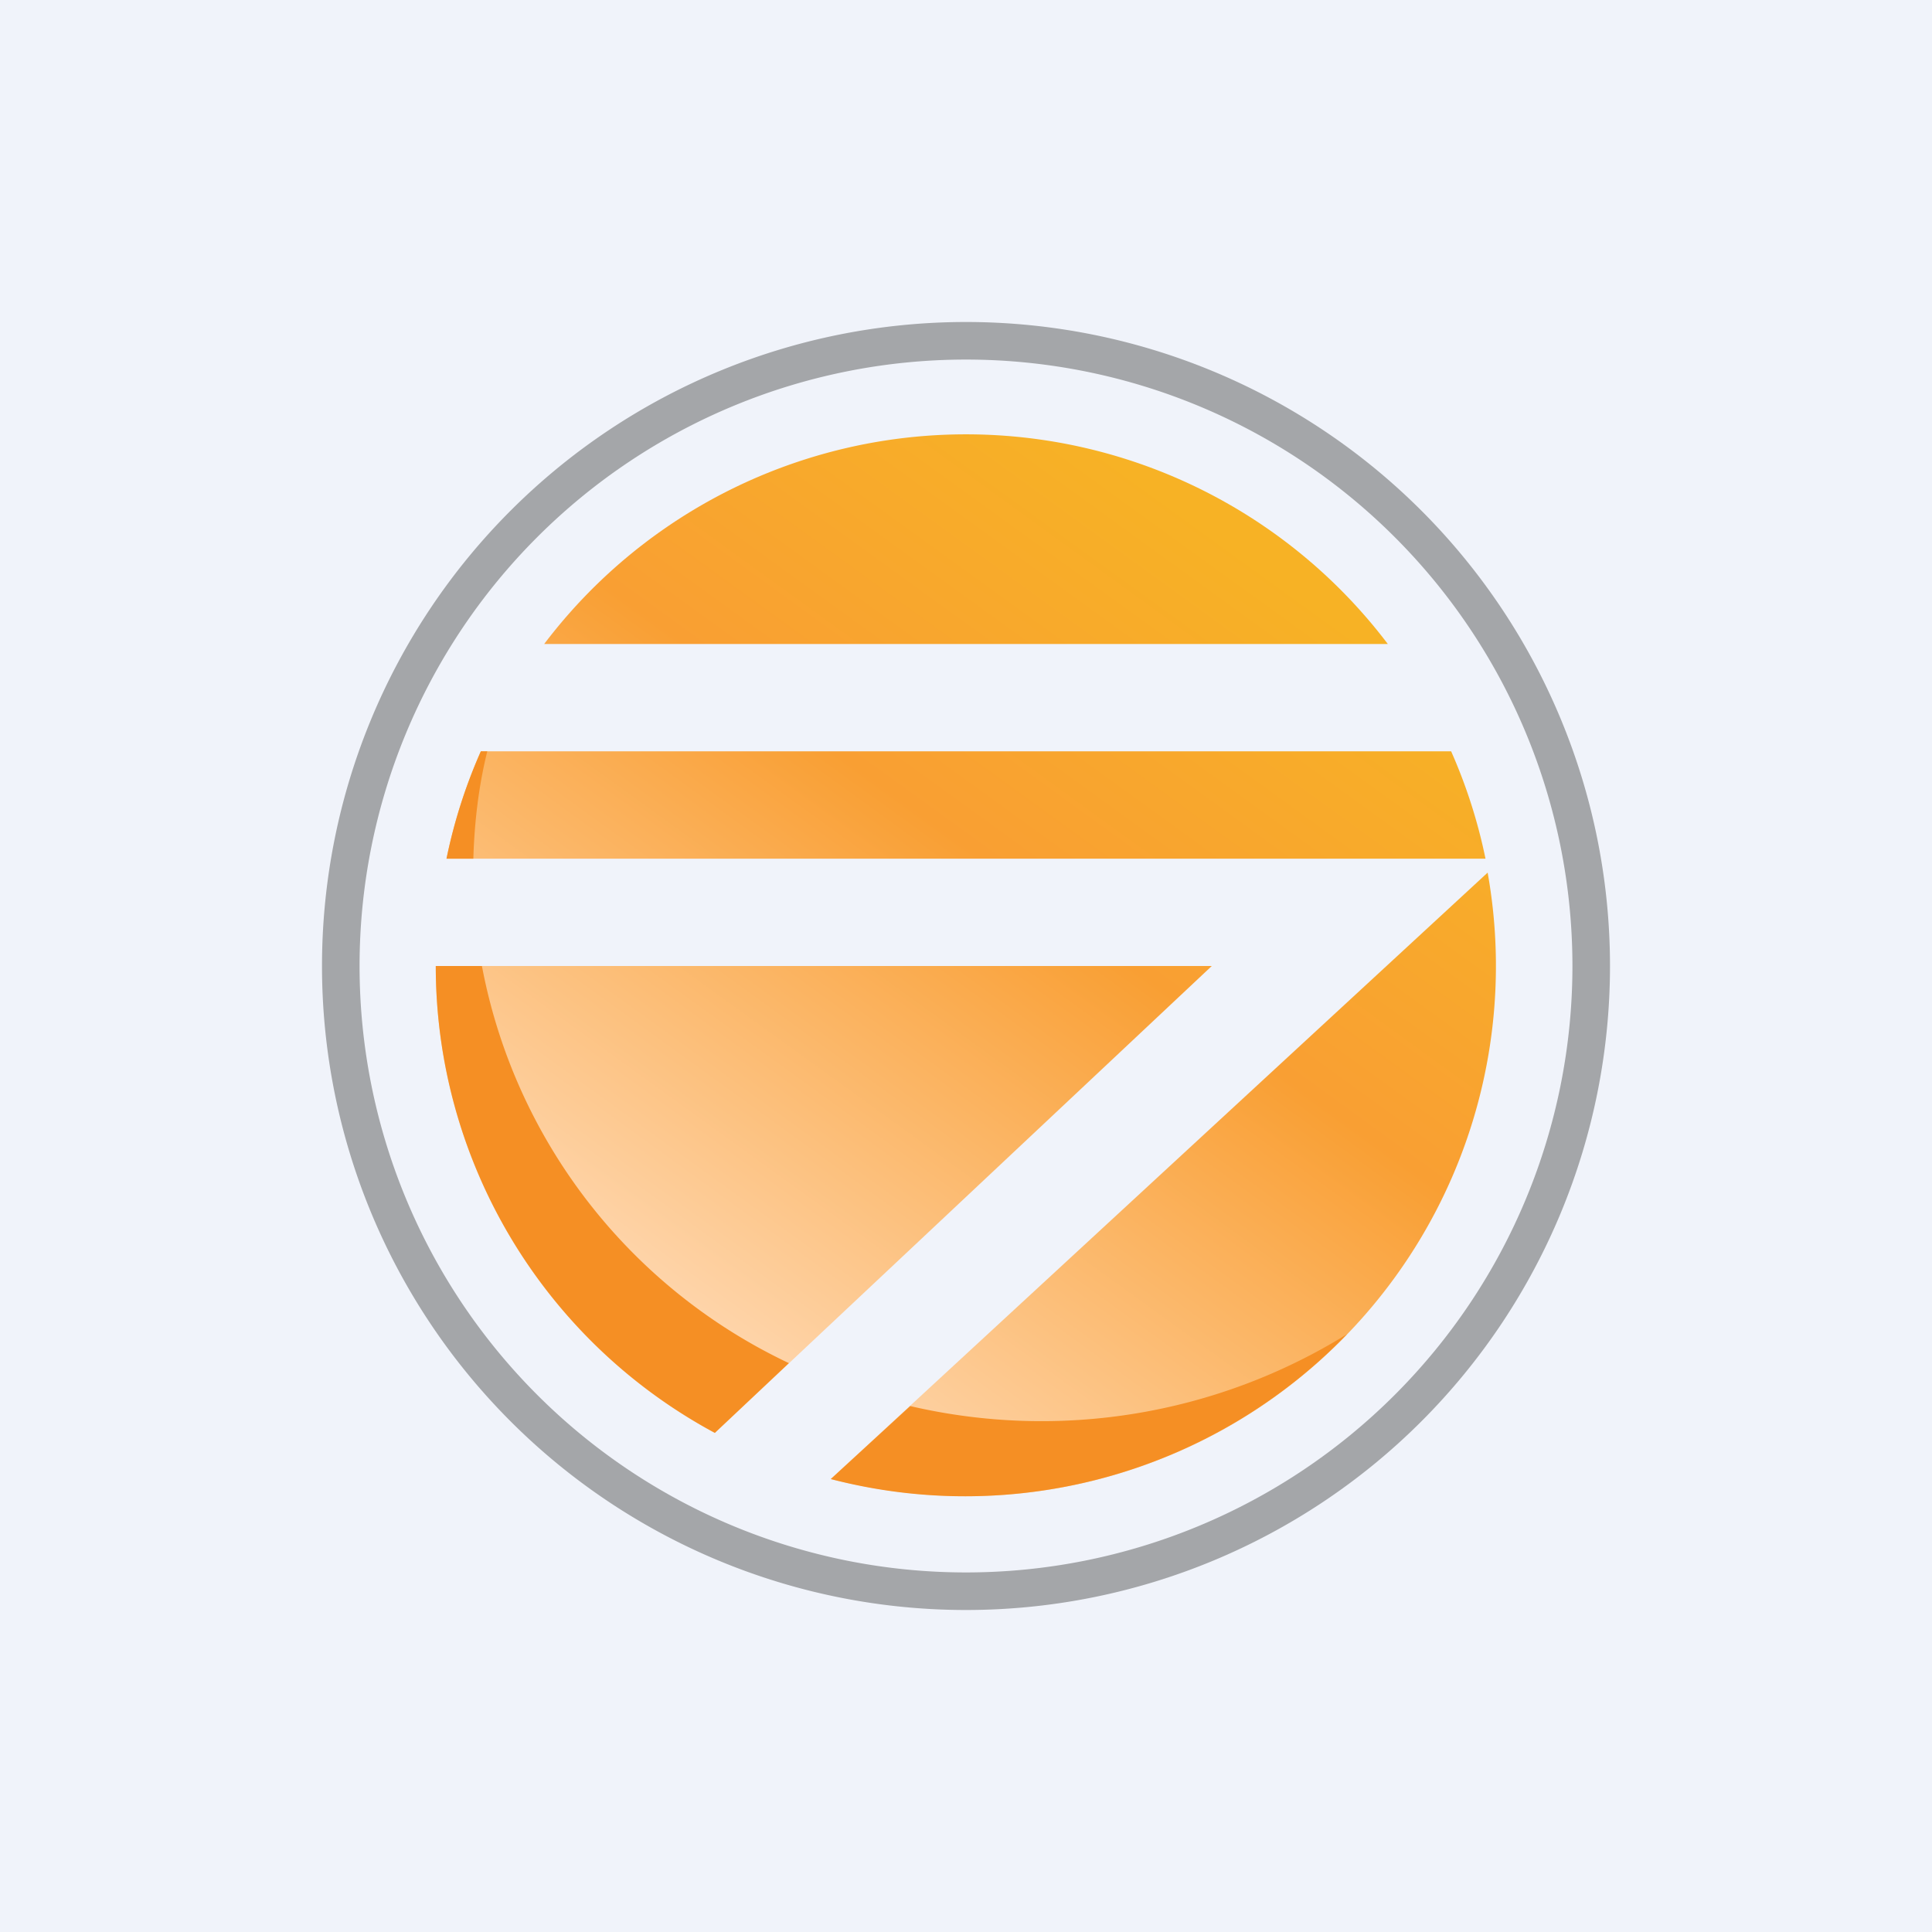 <!-- by TradingView --><svg width="18" height="18" viewBox="0 0 18 18" xmlns="http://www.w3.org/2000/svg"><path fill="#F0F3FA" d="M0 0h18v18H0z"/><path fill-rule="evenodd" d="M9 14.65a5.65 5.65 0 1 0 0-11.3 5.65 5.65 0 0 0 0 11.3ZM9 15A6 6 0 1 0 9 3a6 6 0 0 0 0 12Z" fill="#A4A6A9"/><path d="M9 13.94a4.94 4.94 0 0 0 4.86-5.81l-6.12 5.65c.4.1.82.16 1.26.16Zm-2.34-.59L11.29 9H4.06a4.94 4.94 0 0 0 2.6 4.35ZM4.16 8h9.68a4.9 4.9 0 0 0-.32-1H4.48a4.9 4.9 0 0 0-.32 1Zm.91-2a4.93 4.93 0 0 1 7.86 0H5.07Z" fill="url(#a)"/><path d="M4.54 7h-.06a4.9 4.9 0 0 0-.32 1h.25c.01-.34.05-.68.13-1Zm-.05 2h-.43a4.94 4.94 0 0 0 2.6 4.35l.69-.65A5.15 5.15 0 0 1 4.49 9Zm8.06 3.43a5.4 5.4 0 0 1-4.07.67l-.74.68a4.95 4.95 0 0 0 4.81-1.35Z" fill="#F58F24"/><defs><linearGradient id="a" x1="11.82" y1="5.29" x2="6.71" y2="12.35" gradientUnits="userSpaceOnUse"><stop stop-color="#F7B225"/><stop offset=".43" stop-color="#F99F33"/><stop offset="1" stop-color="#FED4A9"/></linearGradient></defs></svg>